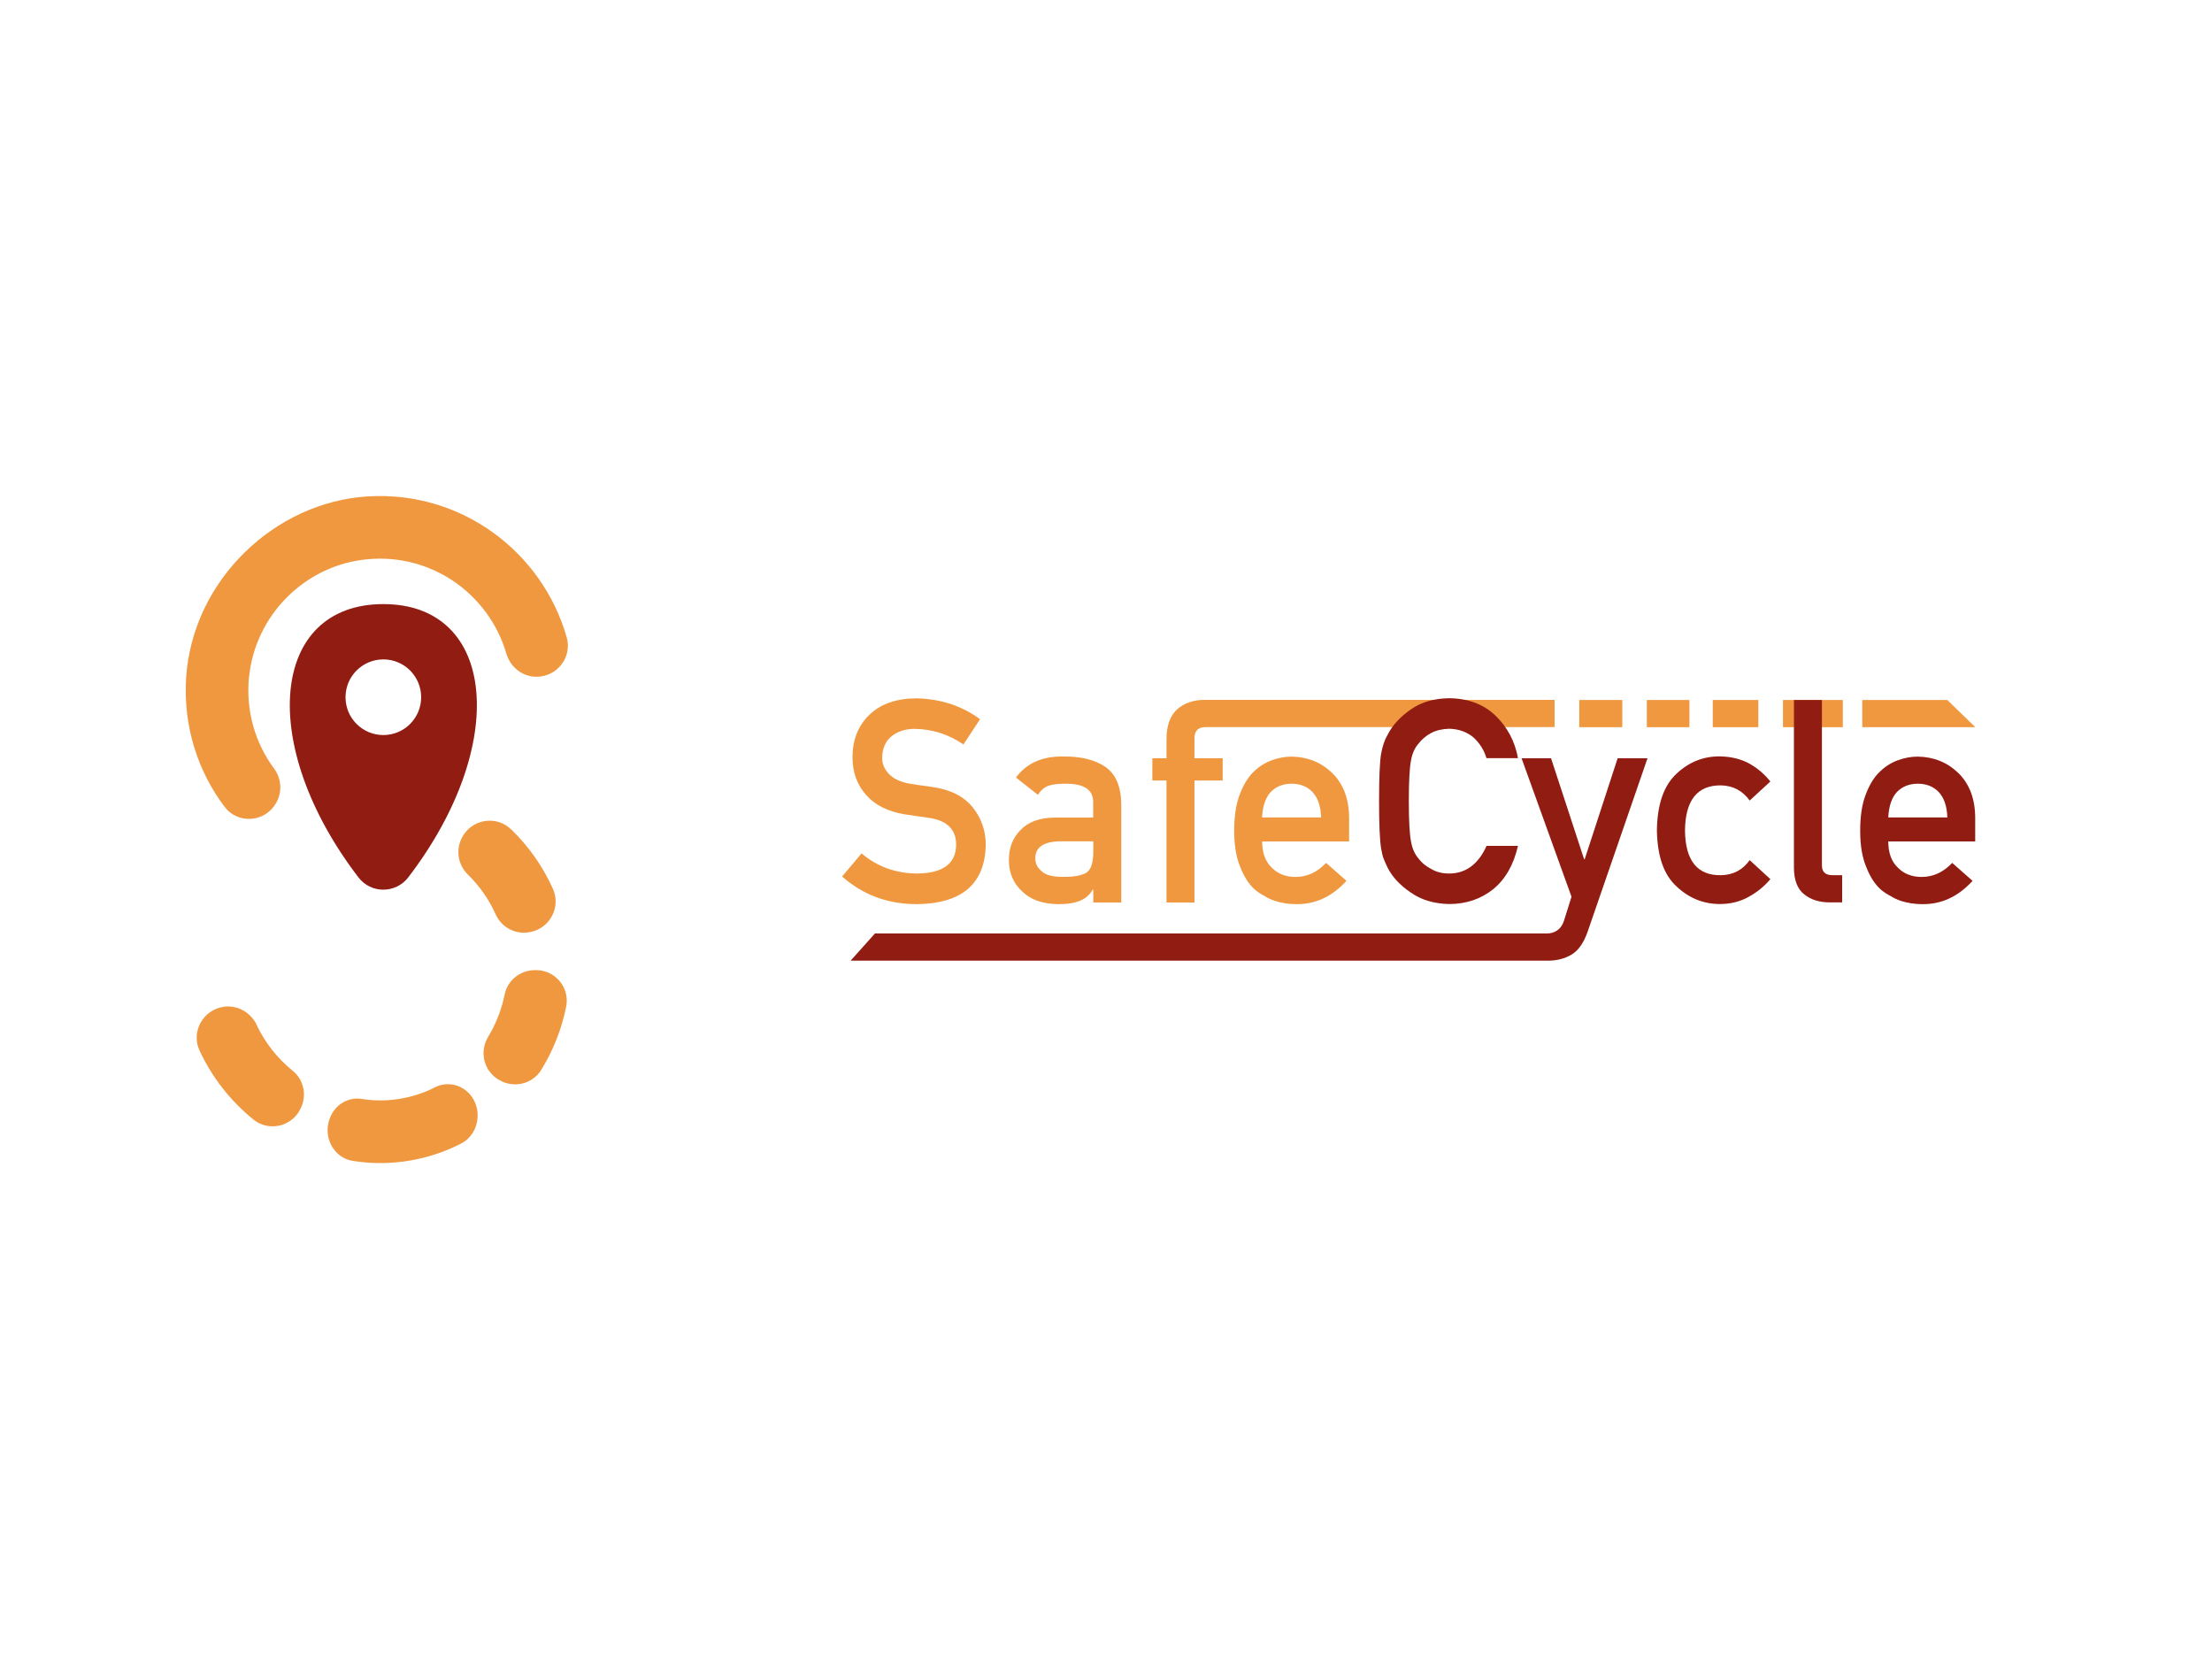 <?xml version="1.0" encoding="UTF-8"?>
<svg id="full_colour_copy" data-name="full colour copy" xmlns="http://www.w3.org/2000/svg" viewBox="0 0 200 150">
  <defs>
    <style>
      .cls-1 {
        fill: #911c12;
      }

      .cls-1, .cls-2, .cls-3, .cls-4 {
        stroke-width: 0px;
      }

      .cls-2 {
        fill: #f0983f;
      }

      .cls-3 {
        fill: #911c12;
      }

      .cls-4 {
        fill: #f0983f;
      }
    </style>
  </defs>
  <g id="icon">
    <g>
      <path class="cls-3" d="M34.66,54.62c-10.23,0-11.42,12.74-2.25,24.71,1.13,1.48,3.36,1.48,4.5,0,9.17-11.97,7.98-24.71-2.25-24.71h0ZM34.66,66.46c-1.89,0-3.42-1.53-3.42-3.42s1.53-3.42,3.42-3.42,3.42,1.53,3.42,3.42-1.53,3.42-3.42,3.42Z"/>
      <path class="cls-2" d="M22.52,61.22c.55-5.6,5.05-10.11,10.65-10.65,5.91-.58,11.06,3.21,12.61,8.52.36,1.23,1.45,2.1,2.73,2.1,1.86,0,3.24-1.77,2.73-3.56-2.19-7.69-9.47-13.25-17.95-12.75-8.47.5-15.89,7.61-16.46,16.39-.28,4.39,1.05,8.46,3.47,11.67,1.14,1.52,3.44,1.45,4.52-.11.01-.01.02-.03.03-.05.69-1,.65-2.32-.07-3.29-1.68-2.27-2.57-5.16-2.27-8.27h0Z"/>
      <path class="cls-2" d="M48.25,87.72s-.04,0-.06,0c-1.25.08-2.31.97-2.56,2.2-.28,1.37-.79,2.66-1.5,3.84-.76,1.26-.44,2.9.77,3.74.01.01.03.02.05.03,1.32.92,3.15.57,3.99-.8,1.07-1.74,1.84-3.67,2.25-5.71.36-1.8-1.1-3.43-2.93-3.3h0Z"/>
      <path class="cls-2" d="M42.05,98.54c-.8-.58-1.84-.68-2.72-.23-.64.33-1.32.59-2.03.79-1.57.43-3.13.5-4.61.26-1.2-.19-2.37.5-2.84,1.68,0,.02-.01.04-.02.05-.67,1.69.33,3.59,2.04,3.87,1.98.32,4.06.27,6.15-.22,1.29-.3,2.51-.75,3.66-1.34,1.84-.95,2.04-3.63.36-4.86h0Z"/>
      <path class="cls-2" d="M23.22,92.68c-.53-1.11-1.7-1.81-2.93-1.66-1.9.23-3.05,2.24-2.25,3.96,1.14,2.46,2.82,4.58,4.87,6.24,1.36,1.11,3.41.67,4.22-.89,0-.02.02-.03.02-.05.62-1.17.35-2.62-.67-3.45-1.37-1.11-2.5-2.52-3.27-4.15h0Z"/>
      <path class="cls-2" d="M46.21,74.99c-1.37-1.33-3.64-.91-4.47.8l-.02.05c-.53,1.09-.28,2.39.59,3.24,1.04,1.02,1.9,2.24,2.51,3.6.54,1.2,1.84,1.86,3.12,1.59.02,0,.04,0,.06-.01,1.74-.37,2.72-2.25,2-3.88-.92-2.05-2.21-3.87-3.78-5.39h0Z"/>
    </g>
  </g>
  <g id="wordmark">
    <path class="cls-4" d="M77.9,77.16c1.41,1.2,3.09,1.81,5.04,1.82,2.3-.03,3.47-.88,3.51-2.55.02-1.37-.75-2.19-2.31-2.46-.71-.1-1.5-.21-2.35-.34-1.52-.26-2.68-.84-3.48-1.75-.82-.93-1.23-2.06-1.23-3.39,0-1.6.51-2.89,1.54-3.87,1-.97,2.41-1.47,4.24-1.48,2.2.05,4.12.68,5.75,1.89l-1.5,2.28c-1.33-.91-2.79-1.38-4.39-1.41-.83,0-1.52.21-2.07.64-.58.44-.87,1.11-.89,1.99,0,.53.2,1.01.6,1.43.4.44,1.03.74,1.91.9.49.08,1.15.18,1.99.29,1.66.23,2.89.85,3.69,1.85.79.98,1.18,2.12,1.18,3.42-.09,3.5-2.16,5.28-6.22,5.33-2.63,0-4.88-.83-6.77-2.5l1.76-2.09Z"/>
    <path class="cls-4" d="M98.84,80.44h-.05c-.24.44-.6.77-1.09.98-.49.22-1.16.33-2.02.33-1.41-.02-2.5-.4-3.26-1.15-.8-.74-1.2-1.68-1.2-2.83s.35-2,1.05-2.72c.7-.74,1.72-1.11,3.06-1.13h3.51v-1.38c.02-1.15-.85-1.71-2.59-1.68-.63,0-1.13.07-1.5.2-.38.16-.68.43-.9.81l-1.99-1.57c.96-1.3,2.39-1.93,4.27-1.9,1.59-.02,2.85.29,3.8.93.95.65,1.43,1.78,1.45,3.37v8.9h-2.53v-1.15ZM98.84,76.07h-3.04c-1.48.03-2.21.56-2.19,1.57,0,.44.19.82.57,1.13.36.34.97.51,1.82.51,1.06.02,1.82-.11,2.25-.39.4-.28.6-.9.6-1.88v-.94Z"/>
    <path class="cls-4" d="M108,66.83c-.03-.75.33-1.11,1.1-1.09h31.46v-2.46h-31.65c-.98,0-1.79.27-2.44.82-.67.59-1,1.5-1,2.74v1.72h-1.28v2.01h1.28v11.03h2.53v-11.03h2.55v-2.01h-2.55v-1.73Z"/>
    <rect class="cls-4" x="142.79" y="63.29" width="3.89" height="2.46"/>
    <rect class="cls-4" x="148.9" y="63.29" width="3.85" height="2.46"/>
    <rect class="cls-4" x="154.86" y="63.29" width="4.12" height="2.46"/>
    <rect class="cls-4" x="161.21" y="63.29" width="5.41" height="2.46"/>
    <polygon class="cls-4" points="168.38 65.75 178.6 65.75 176.07 63.29 168.38 63.29 168.38 65.75"/>
    <path class="cls-4" d="M114.12,76.07c0,1.05.29,1.84.88,2.39.54.55,1.26.83,2.14.83,1.03,0,1.95-.42,2.76-1.27l1.84,1.62c-1.29,1.42-2.8,2.13-4.55,2.11-.66,0-1.31-.1-1.94-.3-.32-.11-.62-.25-.92-.44-.32-.16-.61-.36-.89-.59-.53-.49-.97-1.16-1.3-2.03-.36-.84-.55-1.93-.55-3.26s.16-2.36.47-3.21c.32-.87.72-1.56,1.21-2.06.5-.51,1.07-.88,1.69-1.11.62-.23,1.22-.34,1.82-.34,1.44.02,2.66.51,3.66,1.47,1.01.98,1.53,2.33,1.54,4.04v2.16h-7.87ZM119.45,73.91c-.03-1.02-.3-1.79-.79-2.31-.49-.5-1.11-.74-1.88-.74s-1.39.25-1.88.74c-.48.52-.74,1.29-.79,2.31h5.34Z"/>
    <path class="cls-1" d="M137.25,76.48c-.39,1.7-1.13,3-2.23,3.91-1.13.9-2.46,1.35-4,1.35-1.39-.03-2.56-.39-3.49-1.06-.95-.64-1.64-1.39-2.07-2.23-.13-.28-.25-.54-.35-.79-.1-.26-.18-.59-.24-.98-.12-.74-.18-2.15-.18-4.24s.06-3.55.18-4.27c.13-.72.33-1.3.6-1.75.43-.85,1.12-1.6,2.07-2.26.93-.67,2.1-1.01,3.49-1.03,1.71.02,3.11.54,4.18,1.57,1.08,1.04,1.76,2.32,2.04,3.85h-2.85c-.22-.74-.62-1.37-1.19-1.89-.6-.49-1.33-.75-2.19-.77-.63.02-1.18.15-1.63.39-.46.25-.84.57-1.12.94-.35.39-.58.9-.69,1.52-.13.65-.2,1.88-.2,3.69s.07,3.02.2,3.66c.11.64.34,1.15.69,1.55.28.38.66.68,1.12.92.46.28,1,.42,1.63.42,1.51,0,2.64-.84,3.39-2.5h2.85Z"/>
    <path class="cls-1" d="M137.55,68.56h2.69l2.99,9.13h.05l2.98-9.13h2.7l-5.43,15.73c-.35.98-.83,1.66-1.45,2.03-.62.36-1.33.54-2.11.54h-63.06l2.2-2.46h60.77c.33,0,.64-.09.92-.28.28-.19.48-.48.6-.85l.69-2.19-4.52-12.53Z"/>
    <path class="cls-1" d="M160.07,79.49c-.55.65-1.2,1.18-1.95,1.59-.75.43-1.61.65-2.59.66-1.49,0-2.8-.52-3.92-1.57-1.17-1.05-1.76-2.74-1.8-5.09.03-2.37.63-4.08,1.8-5.15,1.13-1.05,2.43-1.56,3.93-1.54.98.02,1.84.23,2.59.63.75.41,1.39.96,1.94,1.64l-1.87,1.72c-.64-.88-1.5-1.34-2.57-1.37-2.16-.03-3.25,1.33-3.28,4.08.03,2.74,1.13,4.09,3.28,4.04,1.07-.02,1.93-.47,2.57-1.36l1.87,1.72Z"/>
    <path class="cls-1" d="M162.2,63.29h2.53v14.95c0,.6.32.89.95.89h.88v2.46h-1.13c-.92,0-1.69-.24-2.28-.71-.63-.48-.95-1.3-.95-2.44v-15.16Z"/>
    <path class="cls-1" d="M170.73,76.07c0,1.05.29,1.84.88,2.39.54.55,1.26.83,2.14.83,1.03,0,1.95-.42,2.76-1.27l1.84,1.62c-1.29,1.42-2.8,2.13-4.55,2.11-.67,0-1.31-.1-1.95-.3-.32-.11-.62-.25-.92-.44-.32-.16-.61-.36-.89-.59-.53-.49-.97-1.16-1.3-2.03-.36-.84-.55-1.93-.55-3.26s.16-2.36.47-3.21c.32-.87.72-1.56,1.22-2.06.5-.51,1.06-.88,1.69-1.11.62-.23,1.22-.34,1.82-.34,1.44.02,2.66.51,3.66,1.47,1.01.98,1.53,2.33,1.54,4.04v2.16h-7.87ZM176.07,73.91c-.03-1.02-.3-1.79-.79-2.31-.49-.5-1.11-.74-1.88-.74s-1.39.25-1.88.74c-.48.52-.74,1.29-.79,2.31h5.34Z"/>
  </g>
</svg>